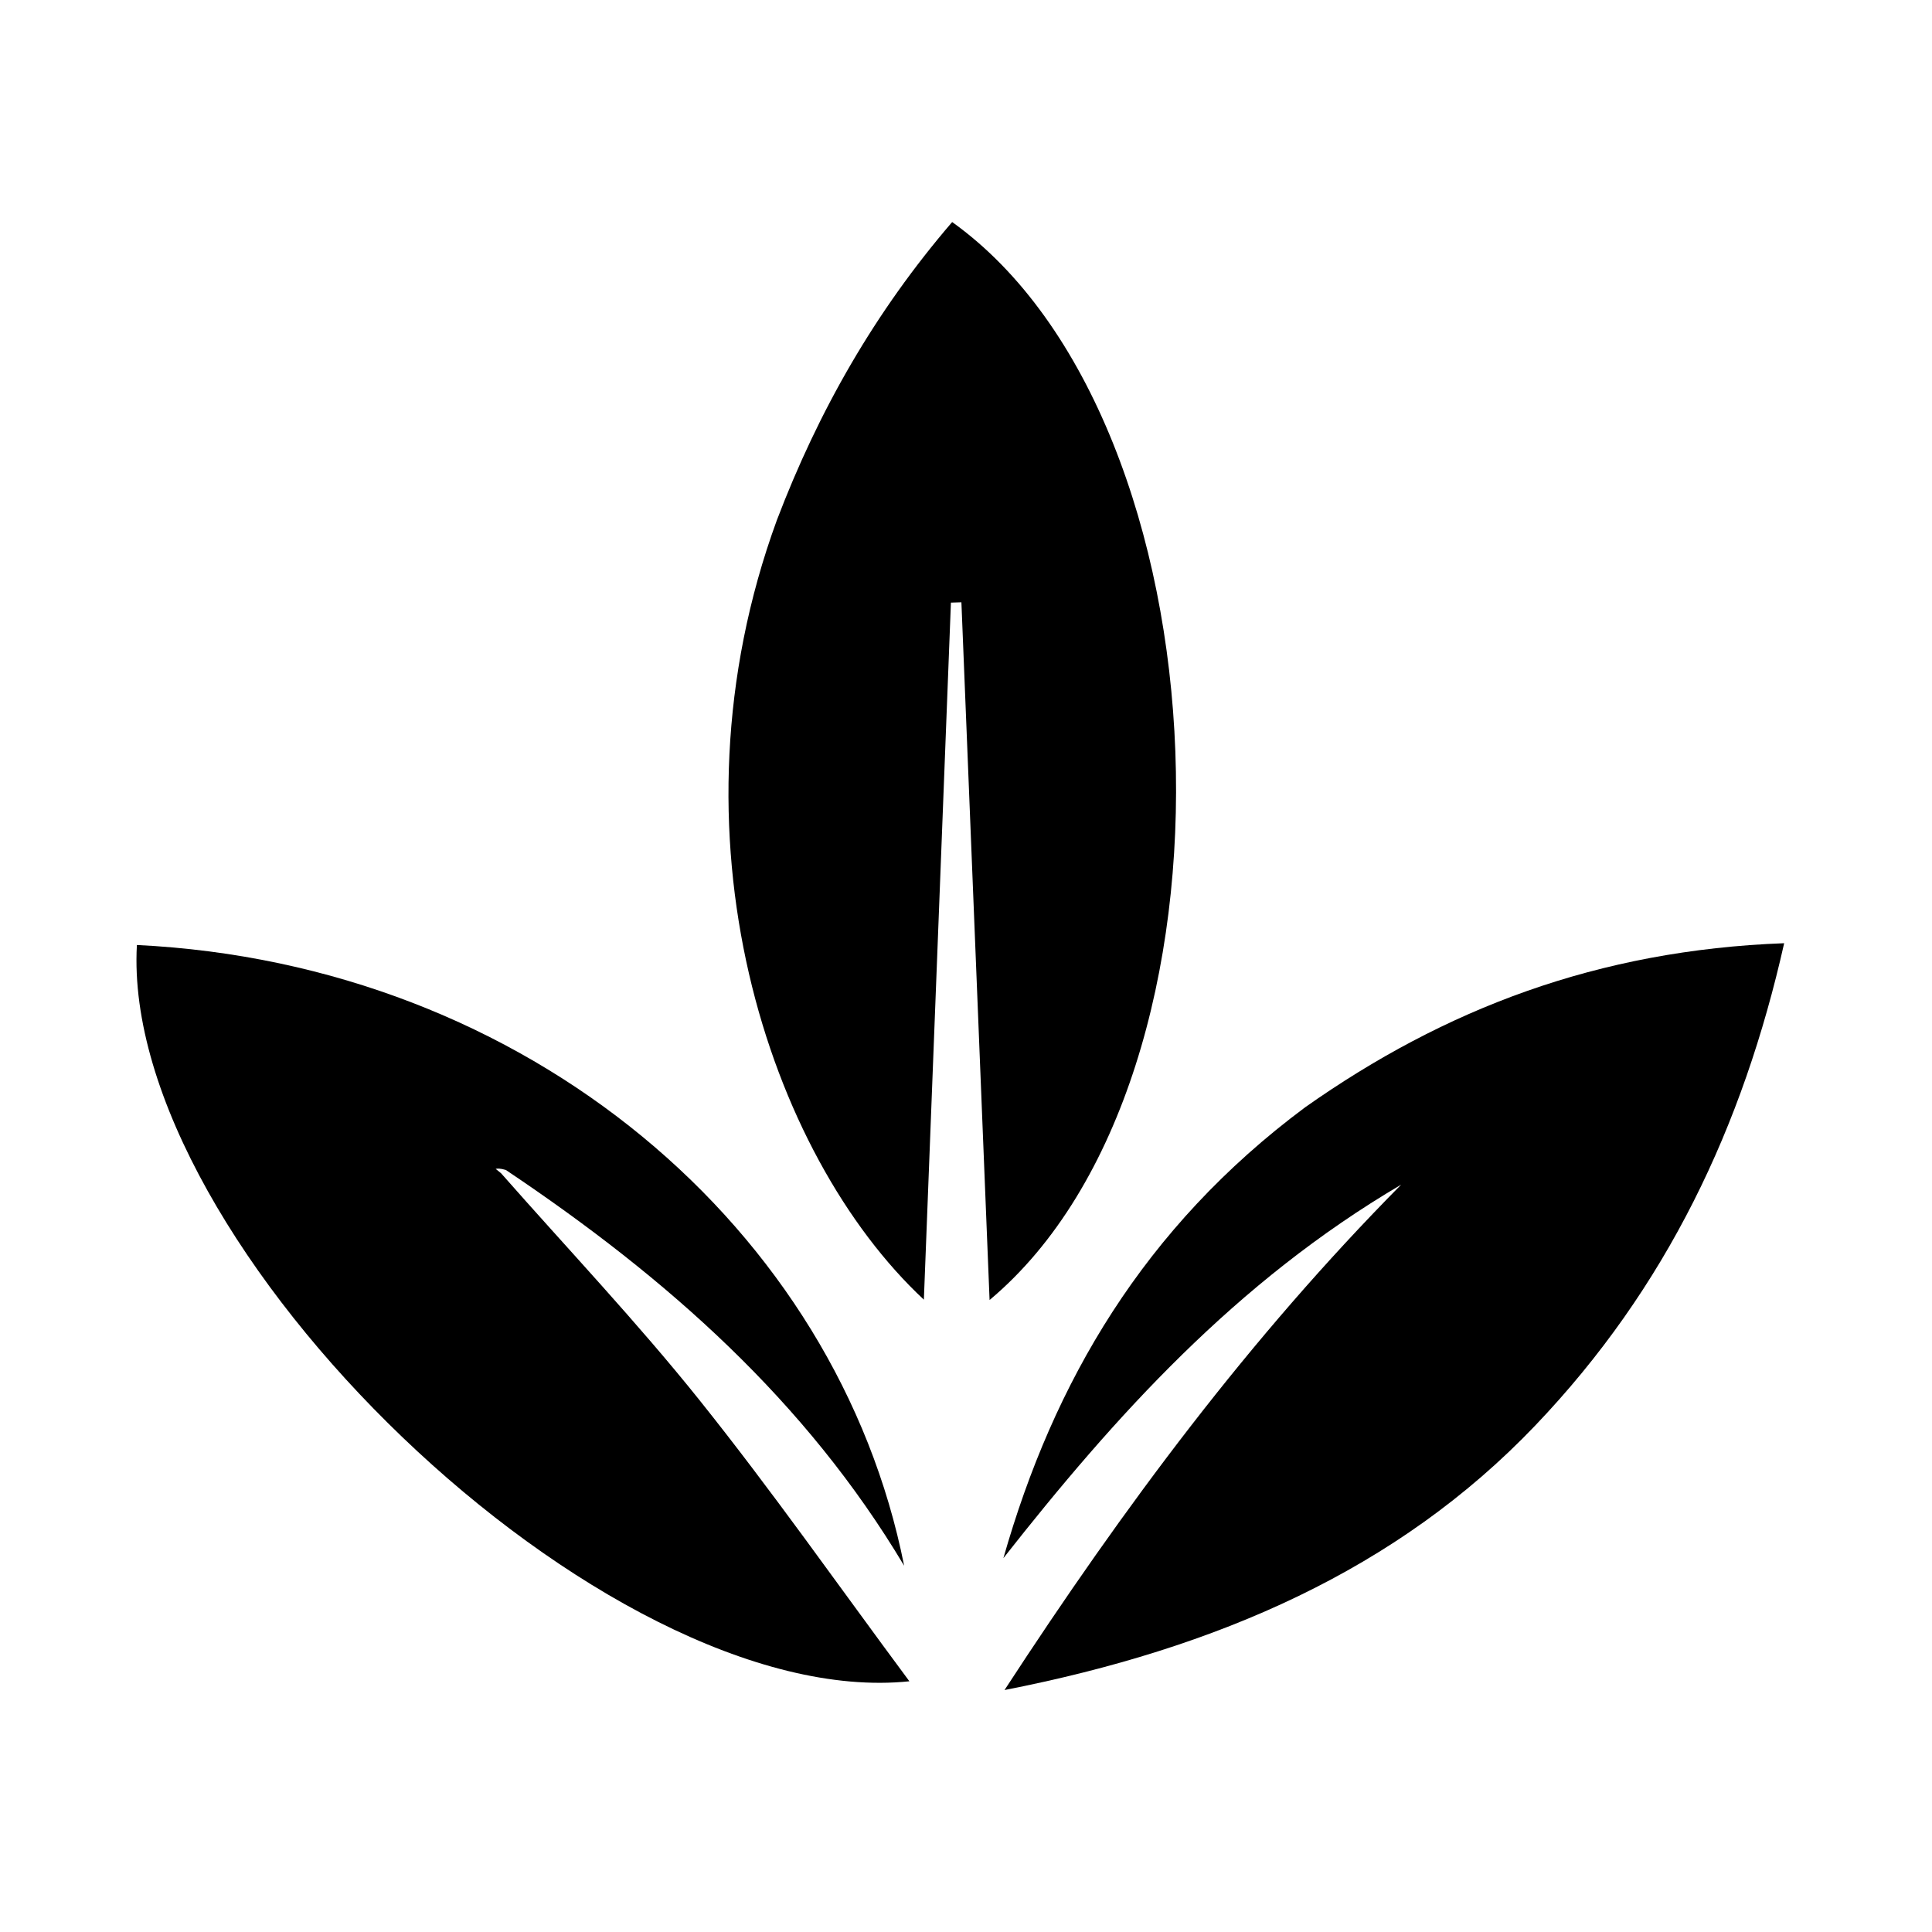 <?xml version="1.0" encoding="UTF-8" standalone="no"?>
<svg
   x="0px"
   y="0px"
   width="256"
   viewBox="0 0 256 256"
   stroke="none"
   fill="currentColor"
   version="1.1"
   height="256"
   xmlns="http://www.w3.org/2000/svg"
   xmlns:svg="http://www.w3.org/2000/svg">
  <path
     id="top"
     d="m 102.938,68.925 c 5.527,-14.51 13.019,-27.63 23.228,-39.502 36.836,26.351 40.378,113.164 4.958,142.836 -1.265,-31.334 -2.499,-61.893 -3.733,-92.452 -0.463,0.014 -0.927,0.029 -1.39,0.043 -1.191,30.695 -2.382,61.389 -3.584,92.363 C 101.834,153.014 87.687,110.612 102.938,68.925 Z"
     style="stroke-width:1.095" />
  <path
     id="right"
     d="m 172.924,146.732 c 18.49,-13.045 38.803,-20.832 63.487,-21.751 -5.454,24.235 -15.537,45.641 -33.002,63.926 -18.203,19.057 -42.007,29.487 -70.305,35.032 15.853,-24.338 32.487,-46.675 52.554,-66.965 -21.905,12.885 -37.884,30.649 -52.704,49.492 6.644,-23.327 18.588,-43.813 39.97,-59.733 z"
     style="stroke-width:1.095" />
  <path
     id="left"
     d="m 66.407,155.477 c 8.795,9.991 18.011,19.715 26.275,30.043 9.607,12.007 18.379,24.544 27.817,37.26 -40.366,4.184 -104.58,-57.843 -102.361,-97.563 51.819,2.523 92.794,37.677 101.666,82.253 -13.001,-21.786 -31.3,-38.058 -52.778,-52.443 -0.791,-0.229 -1.07,-0.189 -1.348,-0.149 0.243,0.199 0.486,0.399 0.729,0.598 z"
     style="stroke-width:1.095" />
</svg>
